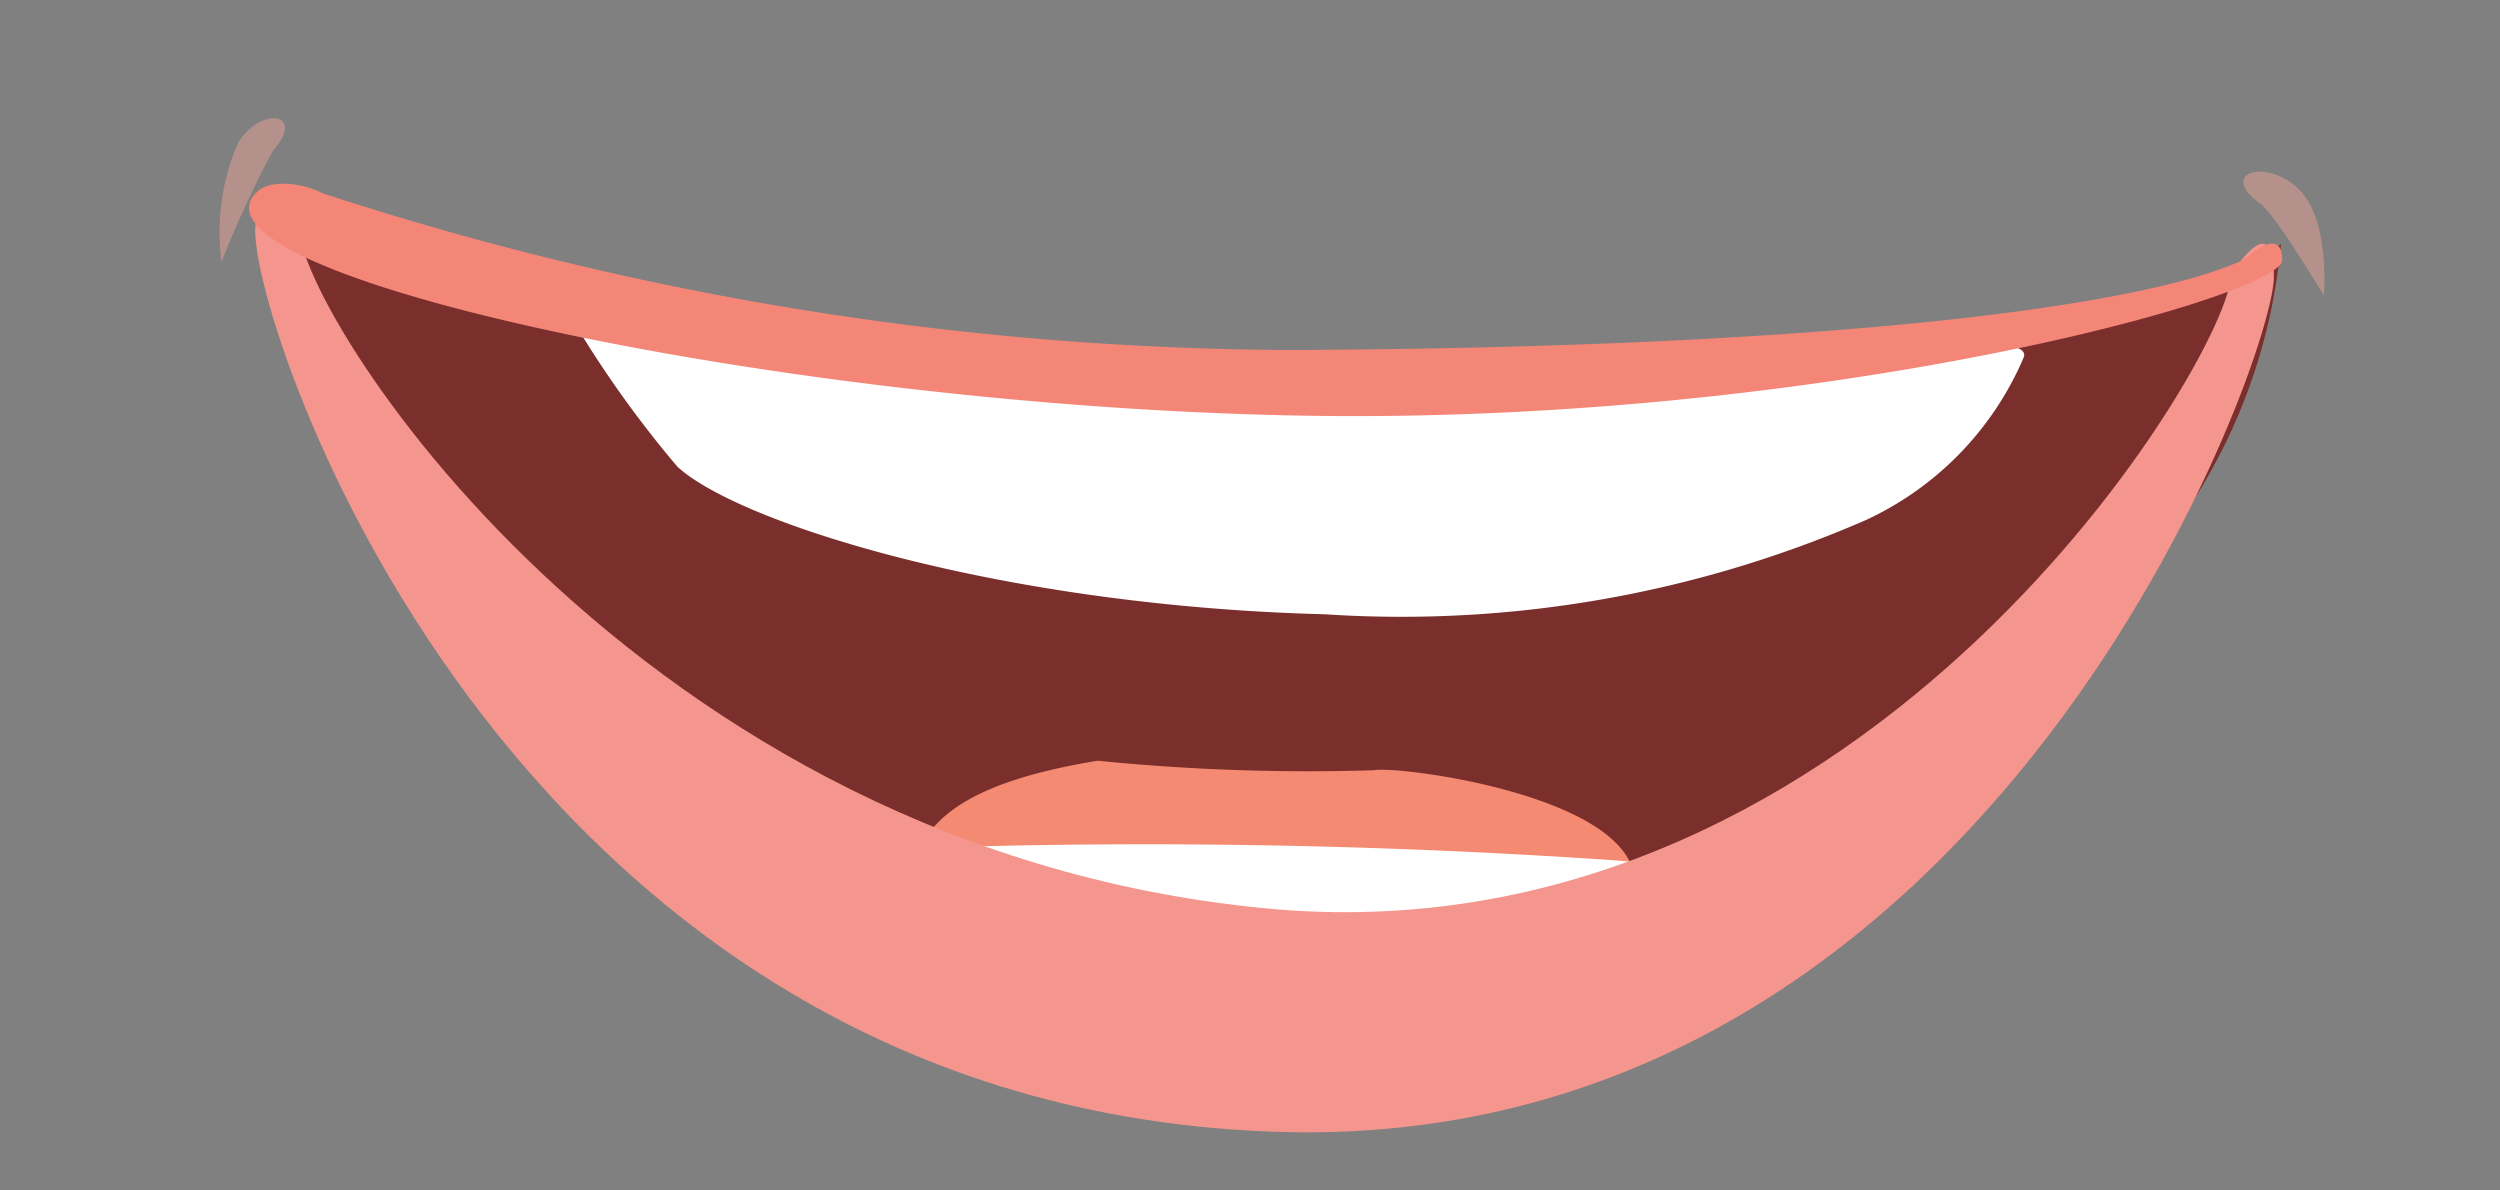 <svg id="Layer_1" data-name="Layer 1" xmlns="http://www.w3.org/2000/svg" viewBox="0 0 21 10"><rect x="0" y="0" width="21" height="10" fill="#808080" stroke="none"/><defs><style>.cls-1{fill:#7b2f2c;}.cls-2{fill:#f48a71;}.cls-3{fill:#fff;}.cls-4{fill:#f5968e;}.cls-5{fill:#f48678;}.cls-6{fill:#e9a597;opacity:0.5;}</style></defs><g id="uh"><path class="cls-1" d="M10.32,3.47C7.53,3.4,2.15,1.61,2.15,1.61s3.4,6,4.31,6.28c1.07.28,5.86.81,7.28.44A14.85,14.85,0,0,0,18,4.77a4.79,4.79,0,0,0,1.16-2.72C18.55,2.58,12.51,3.52,10.32,3.47Z"/><path class="cls-2" d="M7.73,7.12c.67.56,1.28.79,3,.89a5,5,0,0,0,3-.64c-.09-.7-2-.94-2.19-.9a17.69,17.69,0,0,1-2.32-.08C8.62,6.49,7.94,6.67,7.73,7.12Z"/><path class="cls-3" d="M13.61,7.23a57.59,57.59,0,0,0-5.78-.11c-.38,0-1.49-.36-1.74-.1l4,1.53,5.42-1.24C15.05,7,14.23,7.31,13.61,7.23Z"/><path class="cls-4" d="M19.1,2.31c0-.59-.36,0-.36,0,0,.65-3,5.73-8,5.33C5.31,7.18,2.43,2.51,2.51,1.87c0,0-.29-.33-.36,0-.14.57,2,7.49,8.67,7.64C16.77,9.63,19.14,2.91,19.1,2.31Z"/><path class="cls-3" d="M17,3c.07-.2-1-.1-1.2-.06A4.66,4.66,0,0,1,14.37,3c-.11,0-3.28.24-3.28.24s-3.72-.45-3.83-.42-2.72-.62-2.72-.62A9.07,9.07,0,0,0,5.69,3.92c.51.47,2.71,1.17,5.44,1.24a9.77,9.77,0,0,0,4.54-.79A2.65,2.65,0,0,0,17,3Z"/><path class="cls-5" d="M19.17,2.18c0-.3-.32,0-.32,0-.85.4-3.52.74-8,.76A26.45,26.45,0,0,1,2.7,1.62c-.12-.07-.43-.13-.55,0-.65.68,4.31,1.78,8.71,1.87S19.21,2.48,19.17,2.18Z"/><path class="cls-6" d="M2.29,1.27C2.58.94,2.19.89,2,1.2a1.89,1.89,0,0,0-.14,1A9.06,9.06,0,0,1,2.29,1.27Z"/><path class="cls-6" d="M19,1.72c-.37-.25,0-.4.29-.15s.23.91.23.91C19.12,1.83,19.07,1.8,19,1.72Z"/></g></svg>